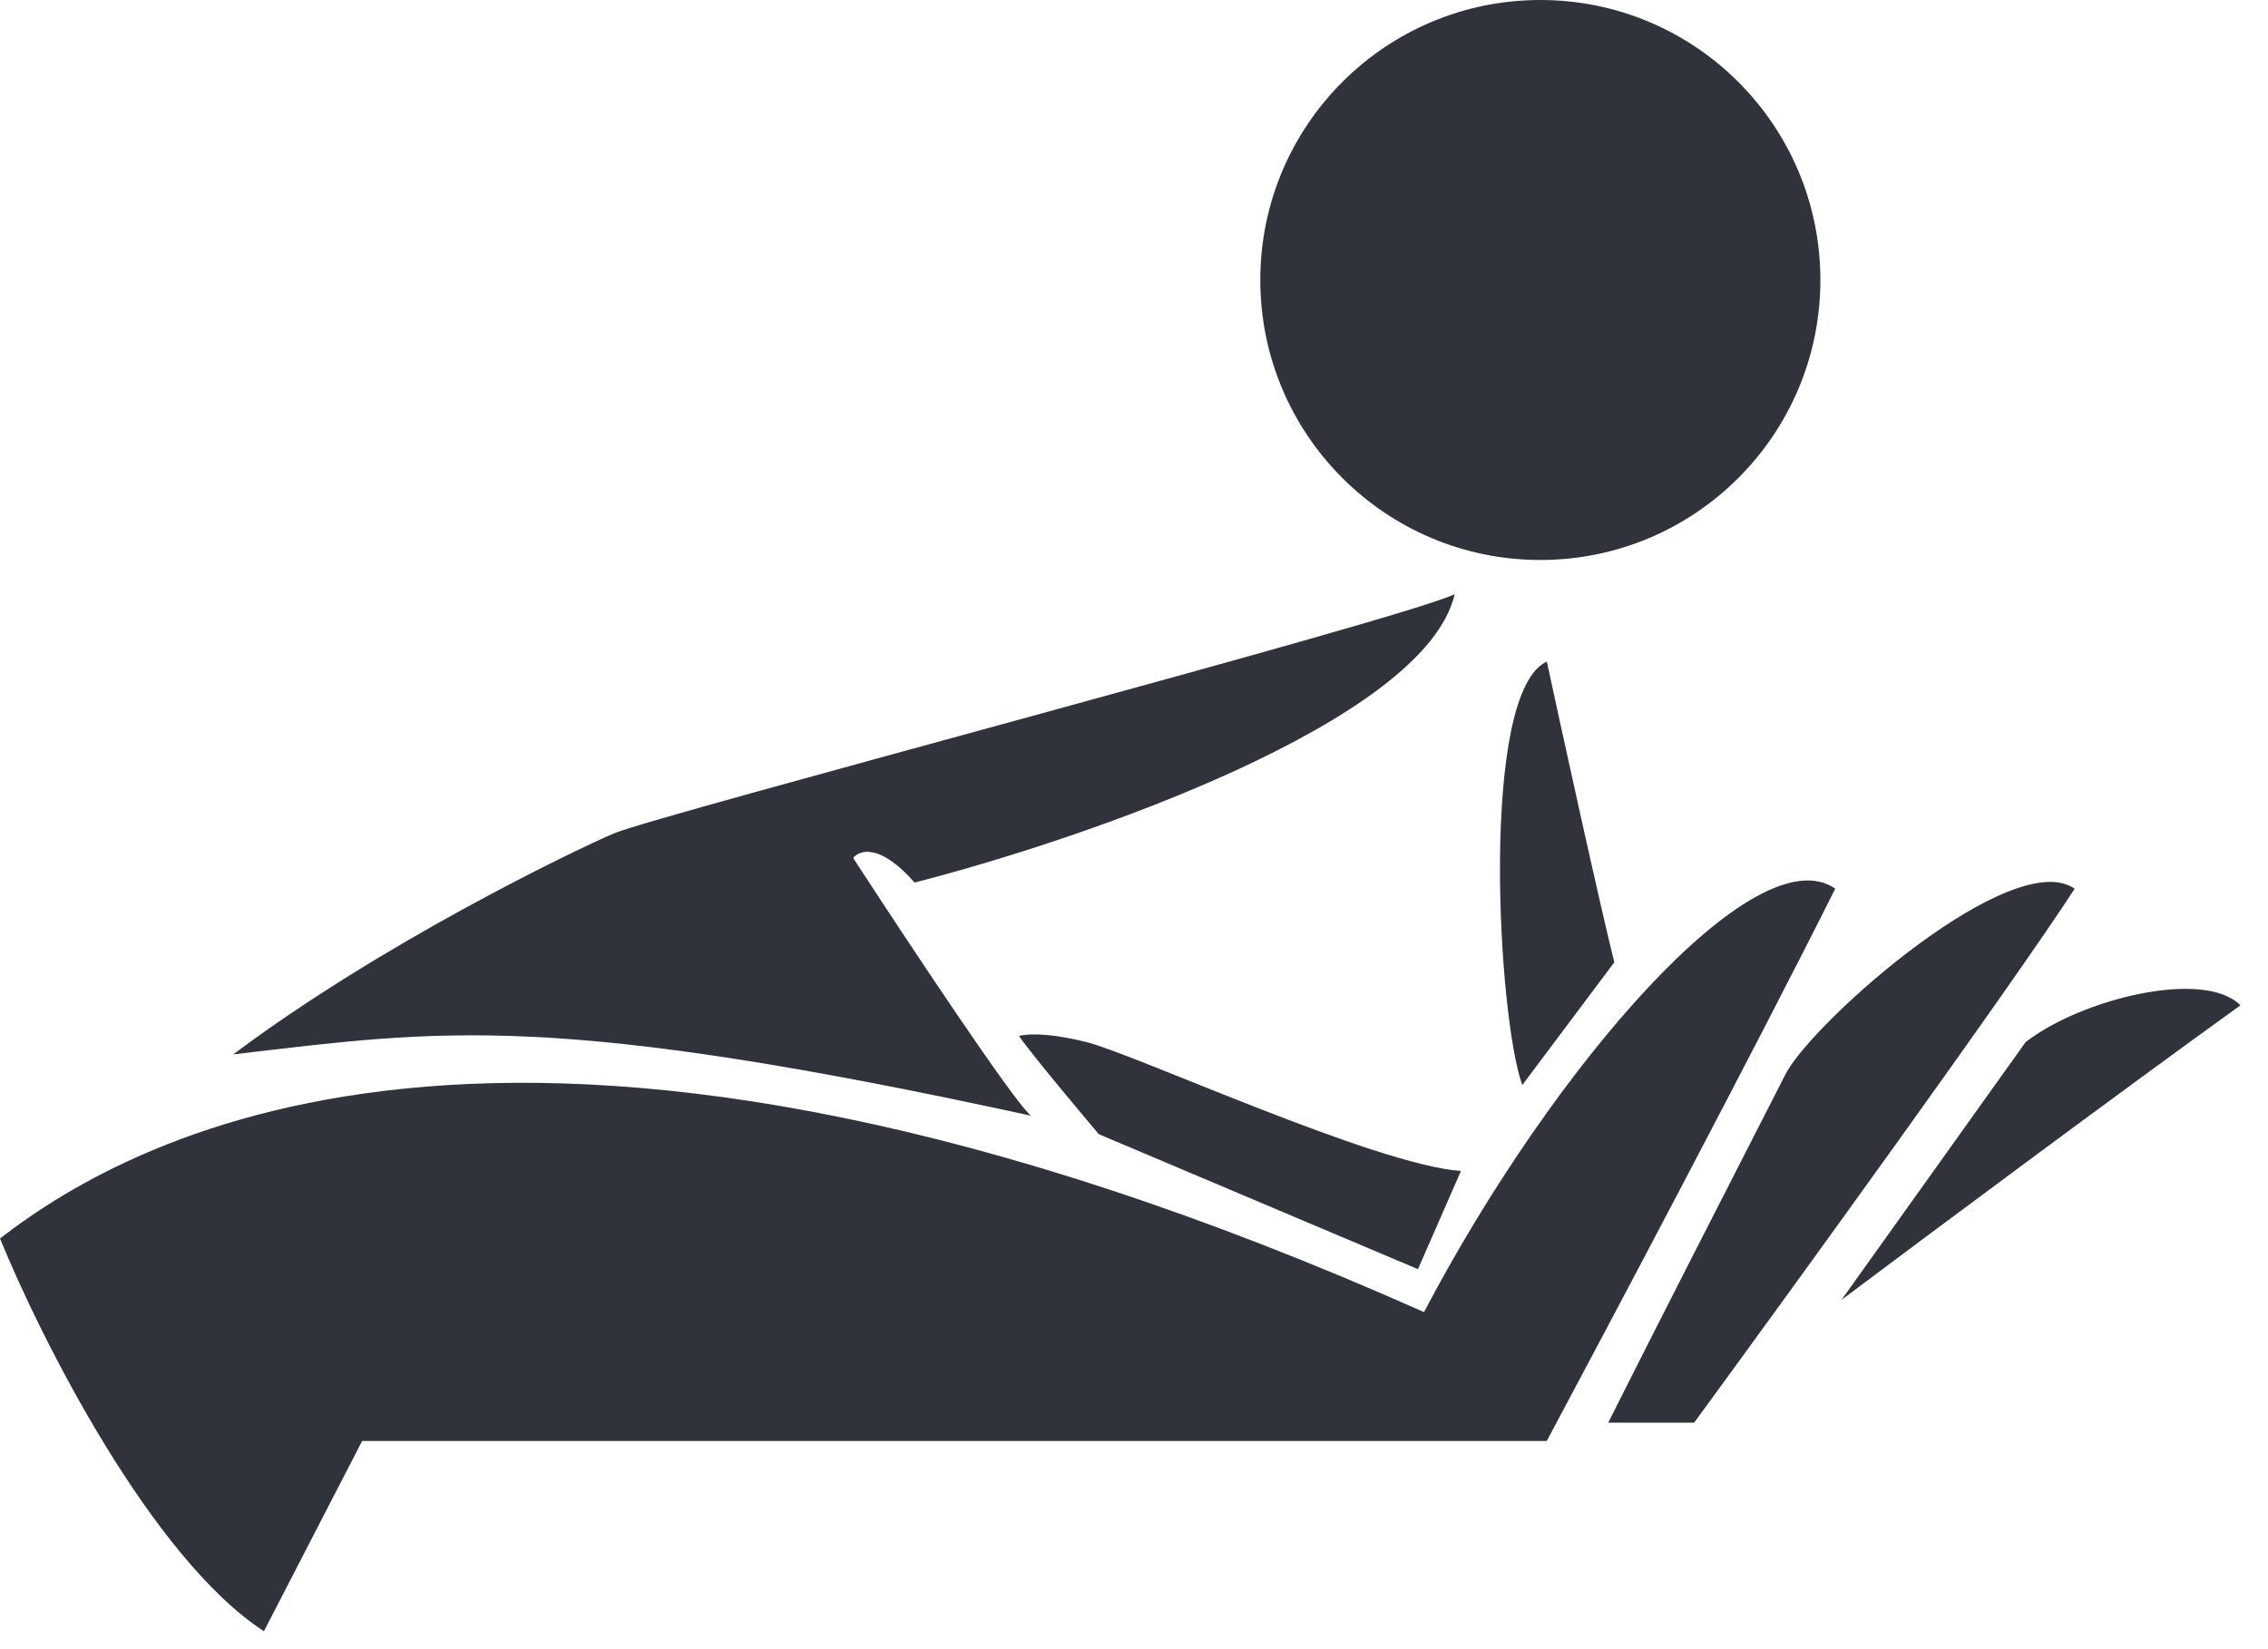 <svg width="55" height="40" viewBox="0 0 55 40" fill="none" xmlns="http://www.w3.org/2000/svg">
<path d="M14.885 20.215C13.843 20.662 9.229 22.895 5.656 25.574C10.717 24.978 13.396 24.532 25.007 27.062C24.649 26.824 21.98 22.795 20.69 20.811C20.839 20.612 21.345 20.453 22.178 21.406C26.247 20.364 34.563 17.506 35.277 14.41C34.086 15.006 15.927 19.769 14.885 20.215Z" fill="#30323C"/>
<path d="M34.533 31.825C12.801 22.15 3.275 27.508 0 30.039C0.992 32.47 3.662 37.779 6.4 39.565L8.782 34.95H37.51C39.048 32.073 42.6 25.365 44.506 21.554C42.571 20.215 37.659 25.871 34.533 31.825Z" fill="#30323C"/>
<path d="M37.511 16.047C37.908 17.883 38.791 21.912 39.148 23.34L36.916 26.317C36.32 24.68 35.874 16.791 37.511 16.047Z" fill="#30323C"/>
<path d="M43.317 26.021C42.275 28.056 39.953 32.601 39 34.506H41.084C43.515 31.182 48.764 23.938 50.312 21.556C48.824 20.514 44.061 24.682 43.317 26.021Z" fill="#30323C"/>
<path d="M54.332 24.383C53.439 23.49 50.462 24.234 49.122 25.276L44.657 31.528C46.641 30.039 51.355 26.526 54.332 24.383Z" fill="#30323C"/>
<path d="M26.348 25.276C27.539 25.574 33.344 28.253 35.428 28.402L34.386 30.783L26.646 27.509C26.646 27.509 25.009 25.574 24.711 25.127C24.711 25.127 25.157 24.978 26.348 25.276Z" fill="#30323C"/>
<circle cx="37.354" cy="6.791" r="6.791" fill="#30323C"/>
</svg>
